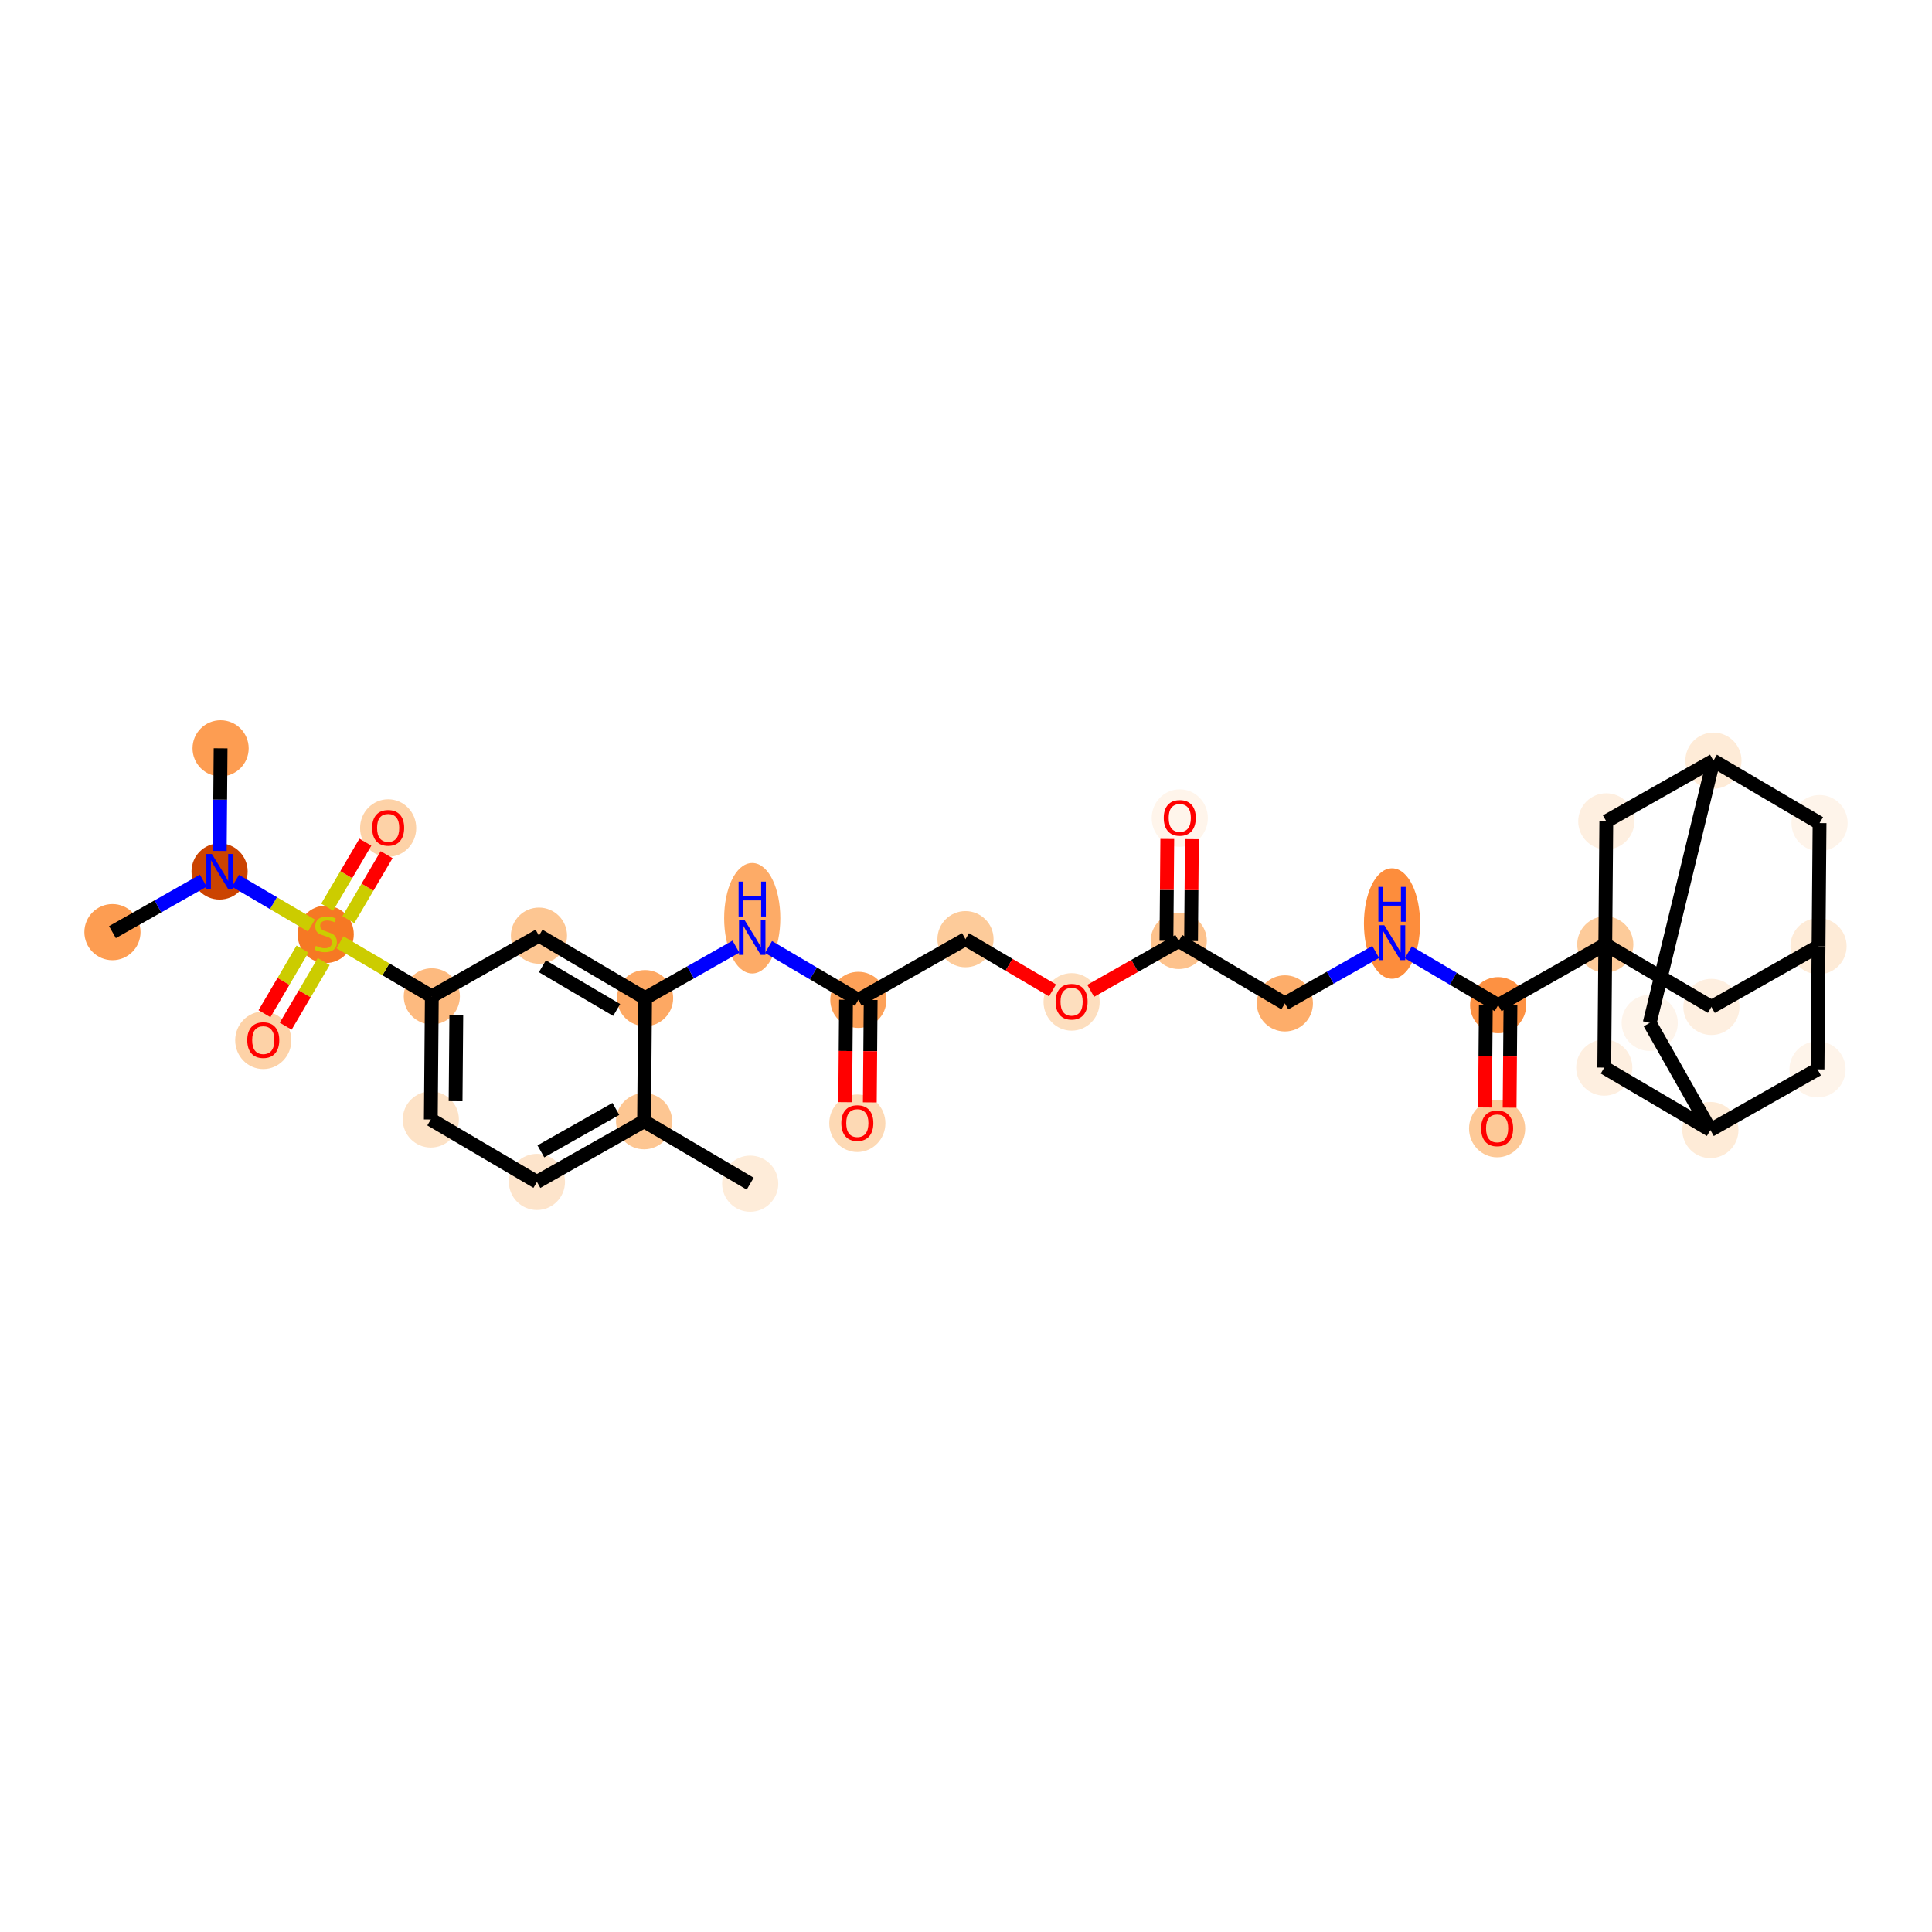 <?xml version='1.0' encoding='iso-8859-1'?>
<svg version='1.1' baseProfile='full'
              xmlns='http://www.w3.org/2000/svg'
                      xmlns:rdkit='http://www.rdkit.org/xml'
                      xmlns:xlink='http://www.w3.org/1999/xlink'
                  xml:space='preserve'
width='280px' height='280px' viewBox='0 0 280 280'>
<!-- END OF HEADER -->
<rect style='opacity:1.0;fill:#FFFFFF;stroke:none' width='280' height='280' x='0' y='0'> </rect>
<ellipse cx='108.724' cy='171.547' rx='3.569' ry='3.569'  style='fill:#FEECD9;fill-rule:evenodd;stroke:#FEECD9;stroke-width:1.0px;stroke-linecap:butt;stroke-linejoin:miter;stroke-opacity:1' />
<ellipse cx='93.344' cy='162.497' rx='3.569' ry='3.569'  style='fill:#FDC692;fill-rule:evenodd;stroke:#FDC692;stroke-width:1.0px;stroke-linecap:butt;stroke-linejoin:miter;stroke-opacity:1' />
<ellipse cx='77.817' cy='171.292' rx='3.569' ry='3.569'  style='fill:#FDE4CB;fill-rule:evenodd;stroke:#FDE4CB;stroke-width:1.0px;stroke-linecap:butt;stroke-linejoin:miter;stroke-opacity:1' />
<ellipse cx='62.437' cy='162.242' rx='3.569' ry='3.569'  style='fill:#FDE2C6;fill-rule:evenodd;stroke:#FDE2C6;stroke-width:1.0px;stroke-linecap:butt;stroke-linejoin:miter;stroke-opacity:1' />
<ellipse cx='62.584' cy='144.397' rx='3.569' ry='3.569'  style='fill:#FDBA7F;fill-rule:evenodd;stroke:#FDBA7F;stroke-width:1.0px;stroke-linecap:butt;stroke-linejoin:miter;stroke-opacity:1' />
<ellipse cx='47.204' cy='135.415' rx='3.569' ry='3.659'  style='fill:#F67824;fill-rule:evenodd;stroke:#F67824;stroke-width:1.0px;stroke-linecap:butt;stroke-linejoin:miter;stroke-opacity:1' />
<ellipse cx='56.254' cy='120.007' rx='3.569' ry='3.669'  style='fill:#FDD2A7;fill-rule:evenodd;stroke:#FDD2A7;stroke-width:1.0px;stroke-linecap:butt;stroke-linejoin:miter;stroke-opacity:1' />
<ellipse cx='38.154' cy='150.767' rx='3.569' ry='3.669'  style='fill:#FDD2A7;fill-rule:evenodd;stroke:#FDD2A7;stroke-width:1.0px;stroke-linecap:butt;stroke-linejoin:miter;stroke-opacity:1' />
<ellipse cx='31.824' cy='126.298' rx='3.569' ry='3.574'  style='fill:#CB4301;fill-rule:evenodd;stroke:#CB4301;stroke-width:1.0px;stroke-linecap:butt;stroke-linejoin:miter;stroke-opacity:1' />
<ellipse cx='16.296' cy='135.092' rx='3.569' ry='3.569'  style='fill:#FD9D52;fill-rule:evenodd;stroke:#FD9D52;stroke-width:1.0px;stroke-linecap:butt;stroke-linejoin:miter;stroke-opacity:1' />
<ellipse cx='31.971' cy='108.453' rx='3.569' ry='3.569'  style='fill:#FD9D52;fill-rule:evenodd;stroke:#FD9D52;stroke-width:1.0px;stroke-linecap:butt;stroke-linejoin:miter;stroke-opacity:1' />
<ellipse cx='78.111' cy='135.603' rx='3.569' ry='3.569'  style='fill:#FDC692;fill-rule:evenodd;stroke:#FDC692;stroke-width:1.0px;stroke-linecap:butt;stroke-linejoin:miter;stroke-opacity:1' />
<ellipse cx='93.491' cy='144.653' rx='3.569' ry='3.569'  style='fill:#FDA863;fill-rule:evenodd;stroke:#FDA863;stroke-width:1.0px;stroke-linecap:butt;stroke-linejoin:miter;stroke-opacity:1' />
<ellipse cx='109.019' cy='133.078' rx='3.569' ry='7.504'  style='fill:#FDAB67;fill-rule:evenodd;stroke:#FDAB67;stroke-width:1.0px;stroke-linecap:butt;stroke-linejoin:miter;stroke-opacity:1' />
<ellipse cx='124.399' cy='144.908' rx='3.569' ry='3.569'  style='fill:#FDA158;fill-rule:evenodd;stroke:#FDA158;stroke-width:1.0px;stroke-linecap:butt;stroke-linejoin:miter;stroke-opacity:1' />
<ellipse cx='124.251' cy='162.792' rx='3.569' ry='3.669'  style='fill:#FDD9B4;fill-rule:evenodd;stroke:#FDD9B4;stroke-width:1.0px;stroke-linecap:butt;stroke-linejoin:miter;stroke-opacity:1' />
<ellipse cx='139.926' cy='136.113' rx='3.569' ry='3.569'  style='fill:#FDCB9A;fill-rule:evenodd;stroke:#FDCB9A;stroke-width:1.0px;stroke-linecap:butt;stroke-linejoin:miter;stroke-opacity:1' />
<ellipse cx='155.306' cy='145.202' rx='3.569' ry='3.669'  style='fill:#FDDEBE;fill-rule:evenodd;stroke:#FDDEBE;stroke-width:1.0px;stroke-linecap:butt;stroke-linejoin:miter;stroke-opacity:1' />
<ellipse cx='170.834' cy='136.369' rx='3.569' ry='3.569'  style='fill:#FDC28C;fill-rule:evenodd;stroke:#FDC28C;stroke-width:1.0px;stroke-linecap:butt;stroke-linejoin:miter;stroke-opacity:1' />
<ellipse cx='170.981' cy='118.563' rx='3.569' ry='3.669'  style='fill:#FFF5EB;fill-rule:evenodd;stroke:#FFF5EB;stroke-width:1.0px;stroke-linecap:butt;stroke-linejoin:miter;stroke-opacity:1' />
<ellipse cx='186.214' cy='145.418' rx='3.569' ry='3.569'  style='fill:#FDAD6A;fill-rule:evenodd;stroke:#FDAD6A;stroke-width:1.0px;stroke-linecap:butt;stroke-linejoin:miter;stroke-opacity:1' />
<ellipse cx='201.741' cy='133.844' rx='3.569' ry='7.504'  style='fill:#FD8D3C;fill-rule:evenodd;stroke:#FD8D3C;stroke-width:1.0px;stroke-linecap:butt;stroke-linejoin:miter;stroke-opacity:1' />
<ellipse cx='217.121' cy='145.674' rx='3.569' ry='3.569'  style='fill:#FD9142;fill-rule:evenodd;stroke:#FD9142;stroke-width:1.0px;stroke-linecap:butt;stroke-linejoin:miter;stroke-opacity:1' />
<ellipse cx='216.974' cy='163.557' rx='3.569' ry='3.669'  style='fill:#FDC997;fill-rule:evenodd;stroke:#FDC997;stroke-width:1.0px;stroke-linecap:butt;stroke-linejoin:miter;stroke-opacity:1' />
<ellipse cx='232.649' cy='136.879' rx='3.569' ry='3.569'  style='fill:#FDCB9A;fill-rule:evenodd;stroke:#FDCB9A;stroke-width:1.0px;stroke-linecap:butt;stroke-linejoin:miter;stroke-opacity:1' />
<ellipse cx='248.029' cy='145.929' rx='3.569' ry='3.569'  style='fill:#FEEFE0;fill-rule:evenodd;stroke:#FEEFE0;stroke-width:1.0px;stroke-linecap:butt;stroke-linejoin:miter;stroke-opacity:1' />
<ellipse cx='263.556' cy='137.134' rx='3.569' ry='3.569'  style='fill:#FEEBD7;fill-rule:evenodd;stroke:#FEEBD7;stroke-width:1.0px;stroke-linecap:butt;stroke-linejoin:miter;stroke-opacity:1' />
<ellipse cx='263.704' cy='119.29' rx='3.569' ry='3.569'  style='fill:#FEF4EA;fill-rule:evenodd;stroke:#FEF4EA;stroke-width:1.0px;stroke-linecap:butt;stroke-linejoin:miter;stroke-opacity:1' />
<ellipse cx='248.324' cy='110.24' rx='3.569' ry='3.569'  style='fill:#FEEBD7;fill-rule:evenodd;stroke:#FEEBD7;stroke-width:1.0px;stroke-linecap:butt;stroke-linejoin:miter;stroke-opacity:1' />
<ellipse cx='239.087' cy='148.246' rx='3.569' ry='3.569'  style='fill:#FEF4EA;fill-rule:evenodd;stroke:#FEF4EA;stroke-width:1.0px;stroke-linecap:butt;stroke-linejoin:miter;stroke-opacity:1' />
<ellipse cx='247.881' cy='163.773' rx='3.569' ry='3.569'  style='fill:#FEEBD7;fill-rule:evenodd;stroke:#FEEBD7;stroke-width:1.0px;stroke-linecap:butt;stroke-linejoin:miter;stroke-opacity:1' />
<ellipse cx='263.409' cy='154.979' rx='3.569' ry='3.569'  style='fill:#FEF4EA;fill-rule:evenodd;stroke:#FEF4EA;stroke-width:1.0px;stroke-linecap:butt;stroke-linejoin:miter;stroke-opacity:1' />
<ellipse cx='232.501' cy='154.724' rx='3.569' ry='3.569'  style='fill:#FEEFE0;fill-rule:evenodd;stroke:#FEEFE0;stroke-width:1.0px;stroke-linecap:butt;stroke-linejoin:miter;stroke-opacity:1' />
<ellipse cx='232.796' cy='119.035' rx='3.569' ry='3.569'  style='fill:#FEEFE0;fill-rule:evenodd;stroke:#FEEFE0;stroke-width:1.0px;stroke-linecap:butt;stroke-linejoin:miter;stroke-opacity:1' />
<path class='bond-0 atom-0 atom-1' d='M 108.724,171.547 L 93.344,162.497' style='fill:none;fill-rule:evenodd;stroke:#000000;stroke-width:2.0px;stroke-linecap:butt;stroke-linejoin:miter;stroke-opacity:1' />
<path class='bond-1 atom-1 atom-2' d='M 93.344,162.497 L 77.817,171.292' style='fill:none;fill-rule:evenodd;stroke:#000000;stroke-width:2.0px;stroke-linecap:butt;stroke-linejoin:miter;stroke-opacity:1' />
<path class='bond-1 atom-1 atom-2' d='M 89.256,160.711 L 78.387,166.867' style='fill:none;fill-rule:evenodd;stroke:#000000;stroke-width:2.0px;stroke-linecap:butt;stroke-linejoin:miter;stroke-opacity:1' />
<path class='bond-33 atom-12 atom-1' d='M 93.491,144.653 L 93.344,162.497' style='fill:none;fill-rule:evenodd;stroke:#000000;stroke-width:2.0px;stroke-linecap:butt;stroke-linejoin:miter;stroke-opacity:1' />
<path class='bond-2 atom-2 atom-3' d='M 77.817,171.292 L 62.437,162.242' style='fill:none;fill-rule:evenodd;stroke:#000000;stroke-width:2.0px;stroke-linecap:butt;stroke-linejoin:miter;stroke-opacity:1' />
<path class='bond-3 atom-3 atom-4' d='M 62.437,162.242 L 62.584,144.397' style='fill:none;fill-rule:evenodd;stroke:#000000;stroke-width:2.0px;stroke-linecap:butt;stroke-linejoin:miter;stroke-opacity:1' />
<path class='bond-3 atom-3 atom-4' d='M 66.028,159.595 L 66.131,147.103' style='fill:none;fill-rule:evenodd;stroke:#000000;stroke-width:2.0px;stroke-linecap:butt;stroke-linejoin:miter;stroke-opacity:1' />
<path class='bond-4 atom-4 atom-5' d='M 62.584,144.397 L 55.927,140.48' style='fill:none;fill-rule:evenodd;stroke:#000000;stroke-width:2.0px;stroke-linecap:butt;stroke-linejoin:miter;stroke-opacity:1' />
<path class='bond-4 atom-4 atom-5' d='M 55.927,140.48 L 49.27,136.563' style='fill:none;fill-rule:evenodd;stroke:#CCCC00;stroke-width:2.0px;stroke-linecap:butt;stroke-linejoin:miter;stroke-opacity:1' />
<path class='bond-10 atom-4 atom-11' d='M 62.584,144.397 L 78.111,135.603' style='fill:none;fill-rule:evenodd;stroke:#000000;stroke-width:2.0px;stroke-linecap:butt;stroke-linejoin:miter;stroke-opacity:1' />
<path class='bond-5 atom-5 atom-6' d='M 50.487,133.287 L 53.258,128.576' style='fill:none;fill-rule:evenodd;stroke:#CCCC00;stroke-width:2.0px;stroke-linecap:butt;stroke-linejoin:miter;stroke-opacity:1' />
<path class='bond-5 atom-5 atom-6' d='M 53.258,128.576 L 56.03,123.866' style='fill:none;fill-rule:evenodd;stroke:#FF0000;stroke-width:2.0px;stroke-linecap:butt;stroke-linejoin:miter;stroke-opacity:1' />
<path class='bond-5 atom-5 atom-6' d='M 47.411,131.477 L 50.182,126.766' style='fill:none;fill-rule:evenodd;stroke:#CCCC00;stroke-width:2.0px;stroke-linecap:butt;stroke-linejoin:miter;stroke-opacity:1' />
<path class='bond-5 atom-5 atom-6' d='M 50.182,126.766 L 52.954,122.056' style='fill:none;fill-rule:evenodd;stroke:#FF0000;stroke-width:2.0px;stroke-linecap:butt;stroke-linejoin:miter;stroke-opacity:1' />
<path class='bond-6 atom-5 atom-7' d='M 43.841,137.544 L 41.085,142.227' style='fill:none;fill-rule:evenodd;stroke:#CCCC00;stroke-width:2.0px;stroke-linecap:butt;stroke-linejoin:miter;stroke-opacity:1' />
<path class='bond-6 atom-5 atom-7' d='M 41.085,142.227 L 38.329,146.911' style='fill:none;fill-rule:evenodd;stroke:#FF0000;stroke-width:2.0px;stroke-linecap:butt;stroke-linejoin:miter;stroke-opacity:1' />
<path class='bond-6 atom-5 atom-7' d='M 46.917,139.354 L 44.161,144.037' style='fill:none;fill-rule:evenodd;stroke:#CCCC00;stroke-width:2.0px;stroke-linecap:butt;stroke-linejoin:miter;stroke-opacity:1' />
<path class='bond-6 atom-5 atom-7' d='M 44.161,144.037 L 41.405,148.721' style='fill:none;fill-rule:evenodd;stroke:#FF0000;stroke-width:2.0px;stroke-linecap:butt;stroke-linejoin:miter;stroke-opacity:1' />
<path class='bond-7 atom-5 atom-8' d='M 45.137,134.131 L 39.632,130.892' style='fill:none;fill-rule:evenodd;stroke:#CCCC00;stroke-width:2.0px;stroke-linecap:butt;stroke-linejoin:miter;stroke-opacity:1' />
<path class='bond-7 atom-5 atom-8' d='M 39.632,130.892 L 34.127,127.653' style='fill:none;fill-rule:evenodd;stroke:#0000FF;stroke-width:2.0px;stroke-linecap:butt;stroke-linejoin:miter;stroke-opacity:1' />
<path class='bond-8 atom-8 atom-9' d='M 29.461,127.636 L 22.879,131.364' style='fill:none;fill-rule:evenodd;stroke:#0000FF;stroke-width:2.0px;stroke-linecap:butt;stroke-linejoin:miter;stroke-opacity:1' />
<path class='bond-8 atom-8 atom-9' d='M 22.879,131.364 L 16.296,135.092' style='fill:none;fill-rule:evenodd;stroke:#000000;stroke-width:2.0px;stroke-linecap:butt;stroke-linejoin:miter;stroke-opacity:1' />
<path class='bond-9 atom-8 atom-10' d='M 31.848,123.325 L 31.91,115.889' style='fill:none;fill-rule:evenodd;stroke:#0000FF;stroke-width:2.0px;stroke-linecap:butt;stroke-linejoin:miter;stroke-opacity:1' />
<path class='bond-9 atom-8 atom-10' d='M 31.91,115.889 L 31.971,108.453' style='fill:none;fill-rule:evenodd;stroke:#000000;stroke-width:2.0px;stroke-linecap:butt;stroke-linejoin:miter;stroke-opacity:1' />
<path class='bond-11 atom-11 atom-12' d='M 78.111,135.603 L 93.491,144.653' style='fill:none;fill-rule:evenodd;stroke:#000000;stroke-width:2.0px;stroke-linecap:butt;stroke-linejoin:miter;stroke-opacity:1' />
<path class='bond-11 atom-11 atom-12' d='M 78.608,140.036 L 89.374,146.371' style='fill:none;fill-rule:evenodd;stroke:#000000;stroke-width:2.0px;stroke-linecap:butt;stroke-linejoin:miter;stroke-opacity:1' />
<path class='bond-12 atom-12 atom-13' d='M 93.491,144.653 L 100.074,140.924' style='fill:none;fill-rule:evenodd;stroke:#000000;stroke-width:2.0px;stroke-linecap:butt;stroke-linejoin:miter;stroke-opacity:1' />
<path class='bond-12 atom-12 atom-13' d='M 100.074,140.924 L 106.656,137.196' style='fill:none;fill-rule:evenodd;stroke:#0000FF;stroke-width:2.0px;stroke-linecap:butt;stroke-linejoin:miter;stroke-opacity:1' />
<path class='bond-13 atom-13 atom-14' d='M 111.381,137.248 L 117.89,141.078' style='fill:none;fill-rule:evenodd;stroke:#0000FF;stroke-width:2.0px;stroke-linecap:butt;stroke-linejoin:miter;stroke-opacity:1' />
<path class='bond-13 atom-13 atom-14' d='M 117.89,141.078 L 124.399,144.908' style='fill:none;fill-rule:evenodd;stroke:#000000;stroke-width:2.0px;stroke-linecap:butt;stroke-linejoin:miter;stroke-opacity:1' />
<path class='bond-14 atom-14 atom-15' d='M 122.614,144.893 L 122.553,152.315' style='fill:none;fill-rule:evenodd;stroke:#000000;stroke-width:2.0px;stroke-linecap:butt;stroke-linejoin:miter;stroke-opacity:1' />
<path class='bond-14 atom-14 atom-15' d='M 122.553,152.315 L 122.492,159.736' style='fill:none;fill-rule:evenodd;stroke:#FF0000;stroke-width:2.0px;stroke-linecap:butt;stroke-linejoin:miter;stroke-opacity:1' />
<path class='bond-14 atom-14 atom-15' d='M 126.183,144.923 L 126.122,152.344' style='fill:none;fill-rule:evenodd;stroke:#000000;stroke-width:2.0px;stroke-linecap:butt;stroke-linejoin:miter;stroke-opacity:1' />
<path class='bond-14 atom-14 atom-15' d='M 126.122,152.344 L 126.061,159.766' style='fill:none;fill-rule:evenodd;stroke:#FF0000;stroke-width:2.0px;stroke-linecap:butt;stroke-linejoin:miter;stroke-opacity:1' />
<path class='bond-15 atom-14 atom-16' d='M 124.399,144.908 L 139.926,136.113' style='fill:none;fill-rule:evenodd;stroke:#000000;stroke-width:2.0px;stroke-linecap:butt;stroke-linejoin:miter;stroke-opacity:1' />
<path class='bond-16 atom-16 atom-17' d='M 139.926,136.113 L 146.233,139.824' style='fill:none;fill-rule:evenodd;stroke:#000000;stroke-width:2.0px;stroke-linecap:butt;stroke-linejoin:miter;stroke-opacity:1' />
<path class='bond-16 atom-16 atom-17' d='M 146.233,139.824 L 152.54,143.536' style='fill:none;fill-rule:evenodd;stroke:#FF0000;stroke-width:2.0px;stroke-linecap:butt;stroke-linejoin:miter;stroke-opacity:1' />
<path class='bond-17 atom-17 atom-18' d='M 158.072,143.597 L 164.453,139.983' style='fill:none;fill-rule:evenodd;stroke:#FF0000;stroke-width:2.0px;stroke-linecap:butt;stroke-linejoin:miter;stroke-opacity:1' />
<path class='bond-17 atom-17 atom-18' d='M 164.453,139.983 L 170.834,136.369' style='fill:none;fill-rule:evenodd;stroke:#000000;stroke-width:2.0px;stroke-linecap:butt;stroke-linejoin:miter;stroke-opacity:1' />
<path class='bond-18 atom-18 atom-19' d='M 172.618,136.383 L 172.679,129.001' style='fill:none;fill-rule:evenodd;stroke:#000000;stroke-width:2.0px;stroke-linecap:butt;stroke-linejoin:miter;stroke-opacity:1' />
<path class='bond-18 atom-18 atom-19' d='M 172.679,129.001 L 172.74,121.619' style='fill:none;fill-rule:evenodd;stroke:#FF0000;stroke-width:2.0px;stroke-linecap:butt;stroke-linejoin:miter;stroke-opacity:1' />
<path class='bond-18 atom-18 atom-19' d='M 169.049,136.354 L 169.11,128.972' style='fill:none;fill-rule:evenodd;stroke:#000000;stroke-width:2.0px;stroke-linecap:butt;stroke-linejoin:miter;stroke-opacity:1' />
<path class='bond-18 atom-18 atom-19' d='M 169.11,128.972 L 169.171,121.589' style='fill:none;fill-rule:evenodd;stroke:#FF0000;stroke-width:2.0px;stroke-linecap:butt;stroke-linejoin:miter;stroke-opacity:1' />
<path class='bond-19 atom-18 atom-20' d='M 170.834,136.369 L 186.214,145.418' style='fill:none;fill-rule:evenodd;stroke:#000000;stroke-width:2.0px;stroke-linecap:butt;stroke-linejoin:miter;stroke-opacity:1' />
<path class='bond-20 atom-20 atom-21' d='M 186.214,145.418 L 192.796,141.69' style='fill:none;fill-rule:evenodd;stroke:#000000;stroke-width:2.0px;stroke-linecap:butt;stroke-linejoin:miter;stroke-opacity:1' />
<path class='bond-20 atom-20 atom-21' d='M 192.796,141.69 L 199.379,137.962' style='fill:none;fill-rule:evenodd;stroke:#0000FF;stroke-width:2.0px;stroke-linecap:butt;stroke-linejoin:miter;stroke-opacity:1' />
<path class='bond-21 atom-21 atom-22' d='M 204.104,138.014 L 210.613,141.844' style='fill:none;fill-rule:evenodd;stroke:#0000FF;stroke-width:2.0px;stroke-linecap:butt;stroke-linejoin:miter;stroke-opacity:1' />
<path class='bond-21 atom-21 atom-22' d='M 210.613,141.844 L 217.121,145.674' style='fill:none;fill-rule:evenodd;stroke:#000000;stroke-width:2.0px;stroke-linecap:butt;stroke-linejoin:miter;stroke-opacity:1' />
<path class='bond-22 atom-22 atom-23' d='M 215.337,145.659 L 215.276,153.08' style='fill:none;fill-rule:evenodd;stroke:#000000;stroke-width:2.0px;stroke-linecap:butt;stroke-linejoin:miter;stroke-opacity:1' />
<path class='bond-22 atom-22 atom-23' d='M 215.276,153.08 L 215.214,160.502' style='fill:none;fill-rule:evenodd;stroke:#FF0000;stroke-width:2.0px;stroke-linecap:butt;stroke-linejoin:miter;stroke-opacity:1' />
<path class='bond-22 atom-22 atom-23' d='M 218.906,145.688 L 218.845,153.11' style='fill:none;fill-rule:evenodd;stroke:#000000;stroke-width:2.0px;stroke-linecap:butt;stroke-linejoin:miter;stroke-opacity:1' />
<path class='bond-22 atom-22 atom-23' d='M 218.845,153.11 L 218.783,160.531' style='fill:none;fill-rule:evenodd;stroke:#FF0000;stroke-width:2.0px;stroke-linecap:butt;stroke-linejoin:miter;stroke-opacity:1' />
<path class='bond-23 atom-22 atom-24' d='M 217.121,145.674 L 232.649,136.879' style='fill:none;fill-rule:evenodd;stroke:#000000;stroke-width:2.0px;stroke-linecap:butt;stroke-linejoin:miter;stroke-opacity:1' />
<path class='bond-24 atom-24 atom-25' d='M 232.649,136.879 L 248.029,145.929' style='fill:none;fill-rule:evenodd;stroke:#000000;stroke-width:2.0px;stroke-linecap:butt;stroke-linejoin:miter;stroke-opacity:1' />
<path class='bond-34 atom-32 atom-24' d='M 232.501,154.724 L 232.649,136.879' style='fill:none;fill-rule:evenodd;stroke:#000000;stroke-width:2.0px;stroke-linecap:butt;stroke-linejoin:miter;stroke-opacity:1' />
<path class='bond-35 atom-33 atom-24' d='M 232.796,119.035 L 232.649,136.879' style='fill:none;fill-rule:evenodd;stroke:#000000;stroke-width:2.0px;stroke-linecap:butt;stroke-linejoin:miter;stroke-opacity:1' />
<path class='bond-25 atom-25 atom-26' d='M 248.029,145.929 L 263.556,137.134' style='fill:none;fill-rule:evenodd;stroke:#000000;stroke-width:2.0px;stroke-linecap:butt;stroke-linejoin:miter;stroke-opacity:1' />
<path class='bond-26 atom-26 atom-27' d='M 263.556,137.134 L 263.704,119.29' style='fill:none;fill-rule:evenodd;stroke:#000000;stroke-width:2.0px;stroke-linecap:butt;stroke-linejoin:miter;stroke-opacity:1' />
<path class='bond-36 atom-31 atom-26' d='M 263.409,154.979 L 263.556,137.134' style='fill:none;fill-rule:evenodd;stroke:#000000;stroke-width:2.0px;stroke-linecap:butt;stroke-linejoin:miter;stroke-opacity:1' />
<path class='bond-27 atom-27 atom-28' d='M 263.704,119.29 L 248.324,110.24' style='fill:none;fill-rule:evenodd;stroke:#000000;stroke-width:2.0px;stroke-linecap:butt;stroke-linejoin:miter;stroke-opacity:1' />
<path class='bond-28 atom-28 atom-29' d='M 248.324,110.24 L 239.087,148.246' style='fill:none;fill-rule:evenodd;stroke:#000000;stroke-width:2.0px;stroke-linecap:butt;stroke-linejoin:miter;stroke-opacity:1' />
<path class='bond-32 atom-28 atom-33' d='M 248.324,110.24 L 232.796,119.035' style='fill:none;fill-rule:evenodd;stroke:#000000;stroke-width:2.0px;stroke-linecap:butt;stroke-linejoin:miter;stroke-opacity:1' />
<path class='bond-29 atom-29 atom-30' d='M 239.087,148.246 L 247.881,163.773' style='fill:none;fill-rule:evenodd;stroke:#000000;stroke-width:2.0px;stroke-linecap:butt;stroke-linejoin:miter;stroke-opacity:1' />
<path class='bond-30 atom-30 atom-31' d='M 247.881,163.773 L 263.409,154.979' style='fill:none;fill-rule:evenodd;stroke:#000000;stroke-width:2.0px;stroke-linecap:butt;stroke-linejoin:miter;stroke-opacity:1' />
<path class='bond-31 atom-30 atom-32' d='M 247.881,163.773 L 232.501,154.724' style='fill:none;fill-rule:evenodd;stroke:#000000;stroke-width:2.0px;stroke-linecap:butt;stroke-linejoin:miter;stroke-opacity:1' />
<path  class='atom-5' d='M 45.776 137.082
Q 45.833 137.103, 46.069 137.203
Q 46.304 137.303, 46.561 137.367
Q 46.825 137.425, 47.082 137.425
Q 47.561 137.425, 47.839 137.196
Q 48.117 136.961, 48.117 136.554
Q 48.117 136.275, 47.975 136.104
Q 47.839 135.933, 47.625 135.84
Q 47.411 135.747, 47.054 135.64
Q 46.604 135.504, 46.333 135.376
Q 46.069 135.247, 45.876 134.976
Q 45.691 134.705, 45.691 134.248
Q 45.691 133.613, 46.119 133.22
Q 46.554 132.828, 47.411 132.828
Q 47.996 132.828, 48.66 133.106
L 48.496 133.656
Q 47.889 133.406, 47.432 133.406
Q 46.94 133.406, 46.668 133.613
Q 46.397 133.813, 46.404 134.163
Q 46.404 134.434, 46.54 134.598
Q 46.683 134.762, 46.883 134.855
Q 47.09 134.948, 47.432 135.055
Q 47.889 135.198, 48.16 135.34
Q 48.431 135.483, 48.624 135.776
Q 48.824 136.061, 48.824 136.554
Q 48.824 137.253, 48.353 137.632
Q 47.889 138.003, 47.111 138.003
Q 46.661 138.003, 46.319 137.903
Q 45.983 137.81, 45.584 137.646
L 45.776 137.082
' fill='#CCCC00'/>
<path  class='atom-6' d='M 53.934 119.982
Q 53.934 118.768, 54.533 118.09
Q 55.133 117.412, 56.254 117.412
Q 57.374 117.412, 57.974 118.09
Q 58.574 118.768, 58.574 119.982
Q 58.574 121.209, 57.967 121.909
Q 57.36 122.601, 56.254 122.601
Q 55.14 122.601, 54.533 121.909
Q 53.934 121.217, 53.934 119.982
M 56.254 122.03
Q 57.025 122.03, 57.439 121.516
Q 57.86 120.995, 57.86 119.982
Q 57.86 118.989, 57.439 118.49
Q 57.025 117.983, 56.254 117.983
Q 55.483 117.983, 55.062 118.483
Q 54.648 118.982, 54.648 119.982
Q 54.648 121.002, 55.062 121.516
Q 55.483 122.03, 56.254 122.03
' fill='#FF0000'/>
<path  class='atom-7' d='M 35.834 150.742
Q 35.834 149.528, 36.434 148.85
Q 37.033 148.172, 38.154 148.172
Q 39.275 148.172, 39.874 148.85
Q 40.474 149.528, 40.474 150.742
Q 40.474 151.969, 39.867 152.669
Q 39.26 153.361, 38.154 153.361
Q 37.04 153.361, 36.434 152.669
Q 35.834 151.977, 35.834 150.742
M 38.154 152.79
Q 38.925 152.79, 39.339 152.276
Q 39.76 151.755, 39.76 150.742
Q 39.76 149.75, 39.339 149.25
Q 38.925 148.743, 38.154 148.743
Q 37.383 148.743, 36.962 149.243
Q 36.548 149.742, 36.548 150.742
Q 36.548 151.762, 36.962 152.276
Q 37.383 152.79, 38.154 152.79
' fill='#FF0000'/>
<path  class='atom-8' d='M 30.707 123.771
L 32.363 126.447
Q 32.527 126.712, 32.791 127.19
Q 33.055 127.668, 33.069 127.697
L 33.069 123.771
L 33.74 123.771
L 33.74 128.824
L 33.048 128.824
L 31.27 125.898
Q 31.064 125.555, 30.842 125.163
Q 30.628 124.77, 30.564 124.649
L 30.564 128.824
L 29.907 128.824
L 29.907 123.771
L 30.707 123.771
' fill='#0000FF'/>
<path  class='atom-13' d='M 107.902 133.331
L 109.558 136.008
Q 109.722 136.272, 109.986 136.75
Q 110.25 137.228, 110.264 137.257
L 110.264 133.331
L 110.935 133.331
L 110.935 138.385
L 110.243 138.385
L 108.466 135.458
Q 108.259 135.116, 108.037 134.723
Q 107.823 134.33, 107.759 134.209
L 107.759 138.385
L 107.102 138.385
L 107.102 133.331
L 107.902 133.331
' fill='#0000FF'/>
<path  class='atom-13' d='M 107.042 127.772
L 107.727 127.772
L 107.727 129.921
L 110.311 129.921
L 110.311 127.772
L 110.996 127.772
L 110.996 132.826
L 110.311 132.826
L 110.311 130.492
L 107.727 130.492
L 107.727 132.826
L 107.042 132.826
L 107.042 127.772
' fill='#0000FF'/>
<path  class='atom-15' d='M 121.932 162.767
Q 121.932 161.553, 122.531 160.875
Q 123.131 160.197, 124.251 160.197
Q 125.372 160.197, 125.972 160.875
Q 126.571 161.553, 126.571 162.767
Q 126.571 163.994, 125.965 164.694
Q 125.358 165.386, 124.251 165.386
Q 123.138 165.386, 122.531 164.694
Q 121.932 164.001, 121.932 162.767
M 124.251 164.815
Q 125.022 164.815, 125.436 164.301
Q 125.858 163.78, 125.858 162.767
Q 125.858 161.774, 125.436 161.275
Q 125.022 160.768, 124.251 160.768
Q 123.481 160.768, 123.059 161.268
Q 122.645 161.767, 122.645 162.767
Q 122.645 163.787, 123.059 164.301
Q 123.481 164.815, 124.251 164.815
' fill='#FF0000'/>
<path  class='atom-17' d='M 152.987 145.177
Q 152.987 143.964, 153.586 143.286
Q 154.186 142.608, 155.306 142.608
Q 156.427 142.608, 157.027 143.286
Q 157.626 143.964, 157.626 145.177
Q 157.626 146.405, 157.019 147.105
Q 156.413 147.797, 155.306 147.797
Q 154.193 147.797, 153.586 147.105
Q 152.987 146.412, 152.987 145.177
M 155.306 147.226
Q 156.077 147.226, 156.491 146.712
Q 156.912 146.191, 156.912 145.177
Q 156.912 144.185, 156.491 143.686
Q 156.077 143.179, 155.306 143.179
Q 154.535 143.179, 154.114 143.678
Q 153.7 144.178, 153.7 145.177
Q 153.7 146.198, 154.114 146.712
Q 154.535 147.226, 155.306 147.226
' fill='#FF0000'/>
<path  class='atom-19' d='M 168.661 118.538
Q 168.661 117.325, 169.261 116.647
Q 169.861 115.969, 170.981 115.969
Q 172.102 115.969, 172.701 116.647
Q 173.301 117.325, 173.301 118.538
Q 173.301 119.766, 172.694 120.466
Q 172.088 121.158, 170.981 121.158
Q 169.868 121.158, 169.261 120.466
Q 168.661 119.773, 168.661 118.538
M 170.981 120.587
Q 171.752 120.587, 172.166 120.073
Q 172.587 119.552, 172.587 118.538
Q 172.587 117.546, 172.166 117.047
Q 171.752 116.54, 170.981 116.54
Q 170.21 116.54, 169.789 117.039
Q 169.375 117.539, 169.375 118.538
Q 169.375 119.559, 169.789 120.073
Q 170.21 120.587, 170.981 120.587
' fill='#FF0000'/>
<path  class='atom-21' d='M 200.624 134.097
L 202.28 136.774
Q 202.444 137.038, 202.709 137.516
Q 202.973 137.994, 202.987 138.023
L 202.987 134.097
L 203.658 134.097
L 203.658 139.151
L 202.965 139.151
L 201.188 136.224
Q 200.981 135.881, 200.76 135.489
Q 200.546 135.096, 200.481 134.975
L 200.481 139.151
L 199.825 139.151
L 199.825 134.097
L 200.624 134.097
' fill='#0000FF'/>
<path  class='atom-21' d='M 199.764 128.538
L 200.449 128.538
L 200.449 130.686
L 203.033 130.686
L 203.033 128.538
L 203.719 128.538
L 203.719 133.592
L 203.033 133.592
L 203.033 131.257
L 200.449 131.257
L 200.449 133.592
L 199.764 133.592
L 199.764 128.538
' fill='#0000FF'/>
<path  class='atom-23' d='M 214.654 163.532
Q 214.654 162.319, 215.254 161.641
Q 215.853 160.963, 216.974 160.963
Q 218.095 160.963, 218.694 161.641
Q 219.294 162.319, 219.294 163.532
Q 219.294 164.76, 218.687 165.46
Q 218.08 166.152, 216.974 166.152
Q 215.86 166.152, 215.254 165.46
Q 214.654 164.767, 214.654 163.532
M 216.974 165.581
Q 217.745 165.581, 218.159 165.067
Q 218.58 164.546, 218.58 163.532
Q 218.58 162.54, 218.159 162.041
Q 217.745 161.534, 216.974 161.534
Q 216.203 161.534, 215.782 162.033
Q 215.368 162.533, 215.368 163.532
Q 215.368 164.553, 215.782 165.067
Q 216.203 165.581, 216.974 165.581
' fill='#FF0000'/>
</svg>
